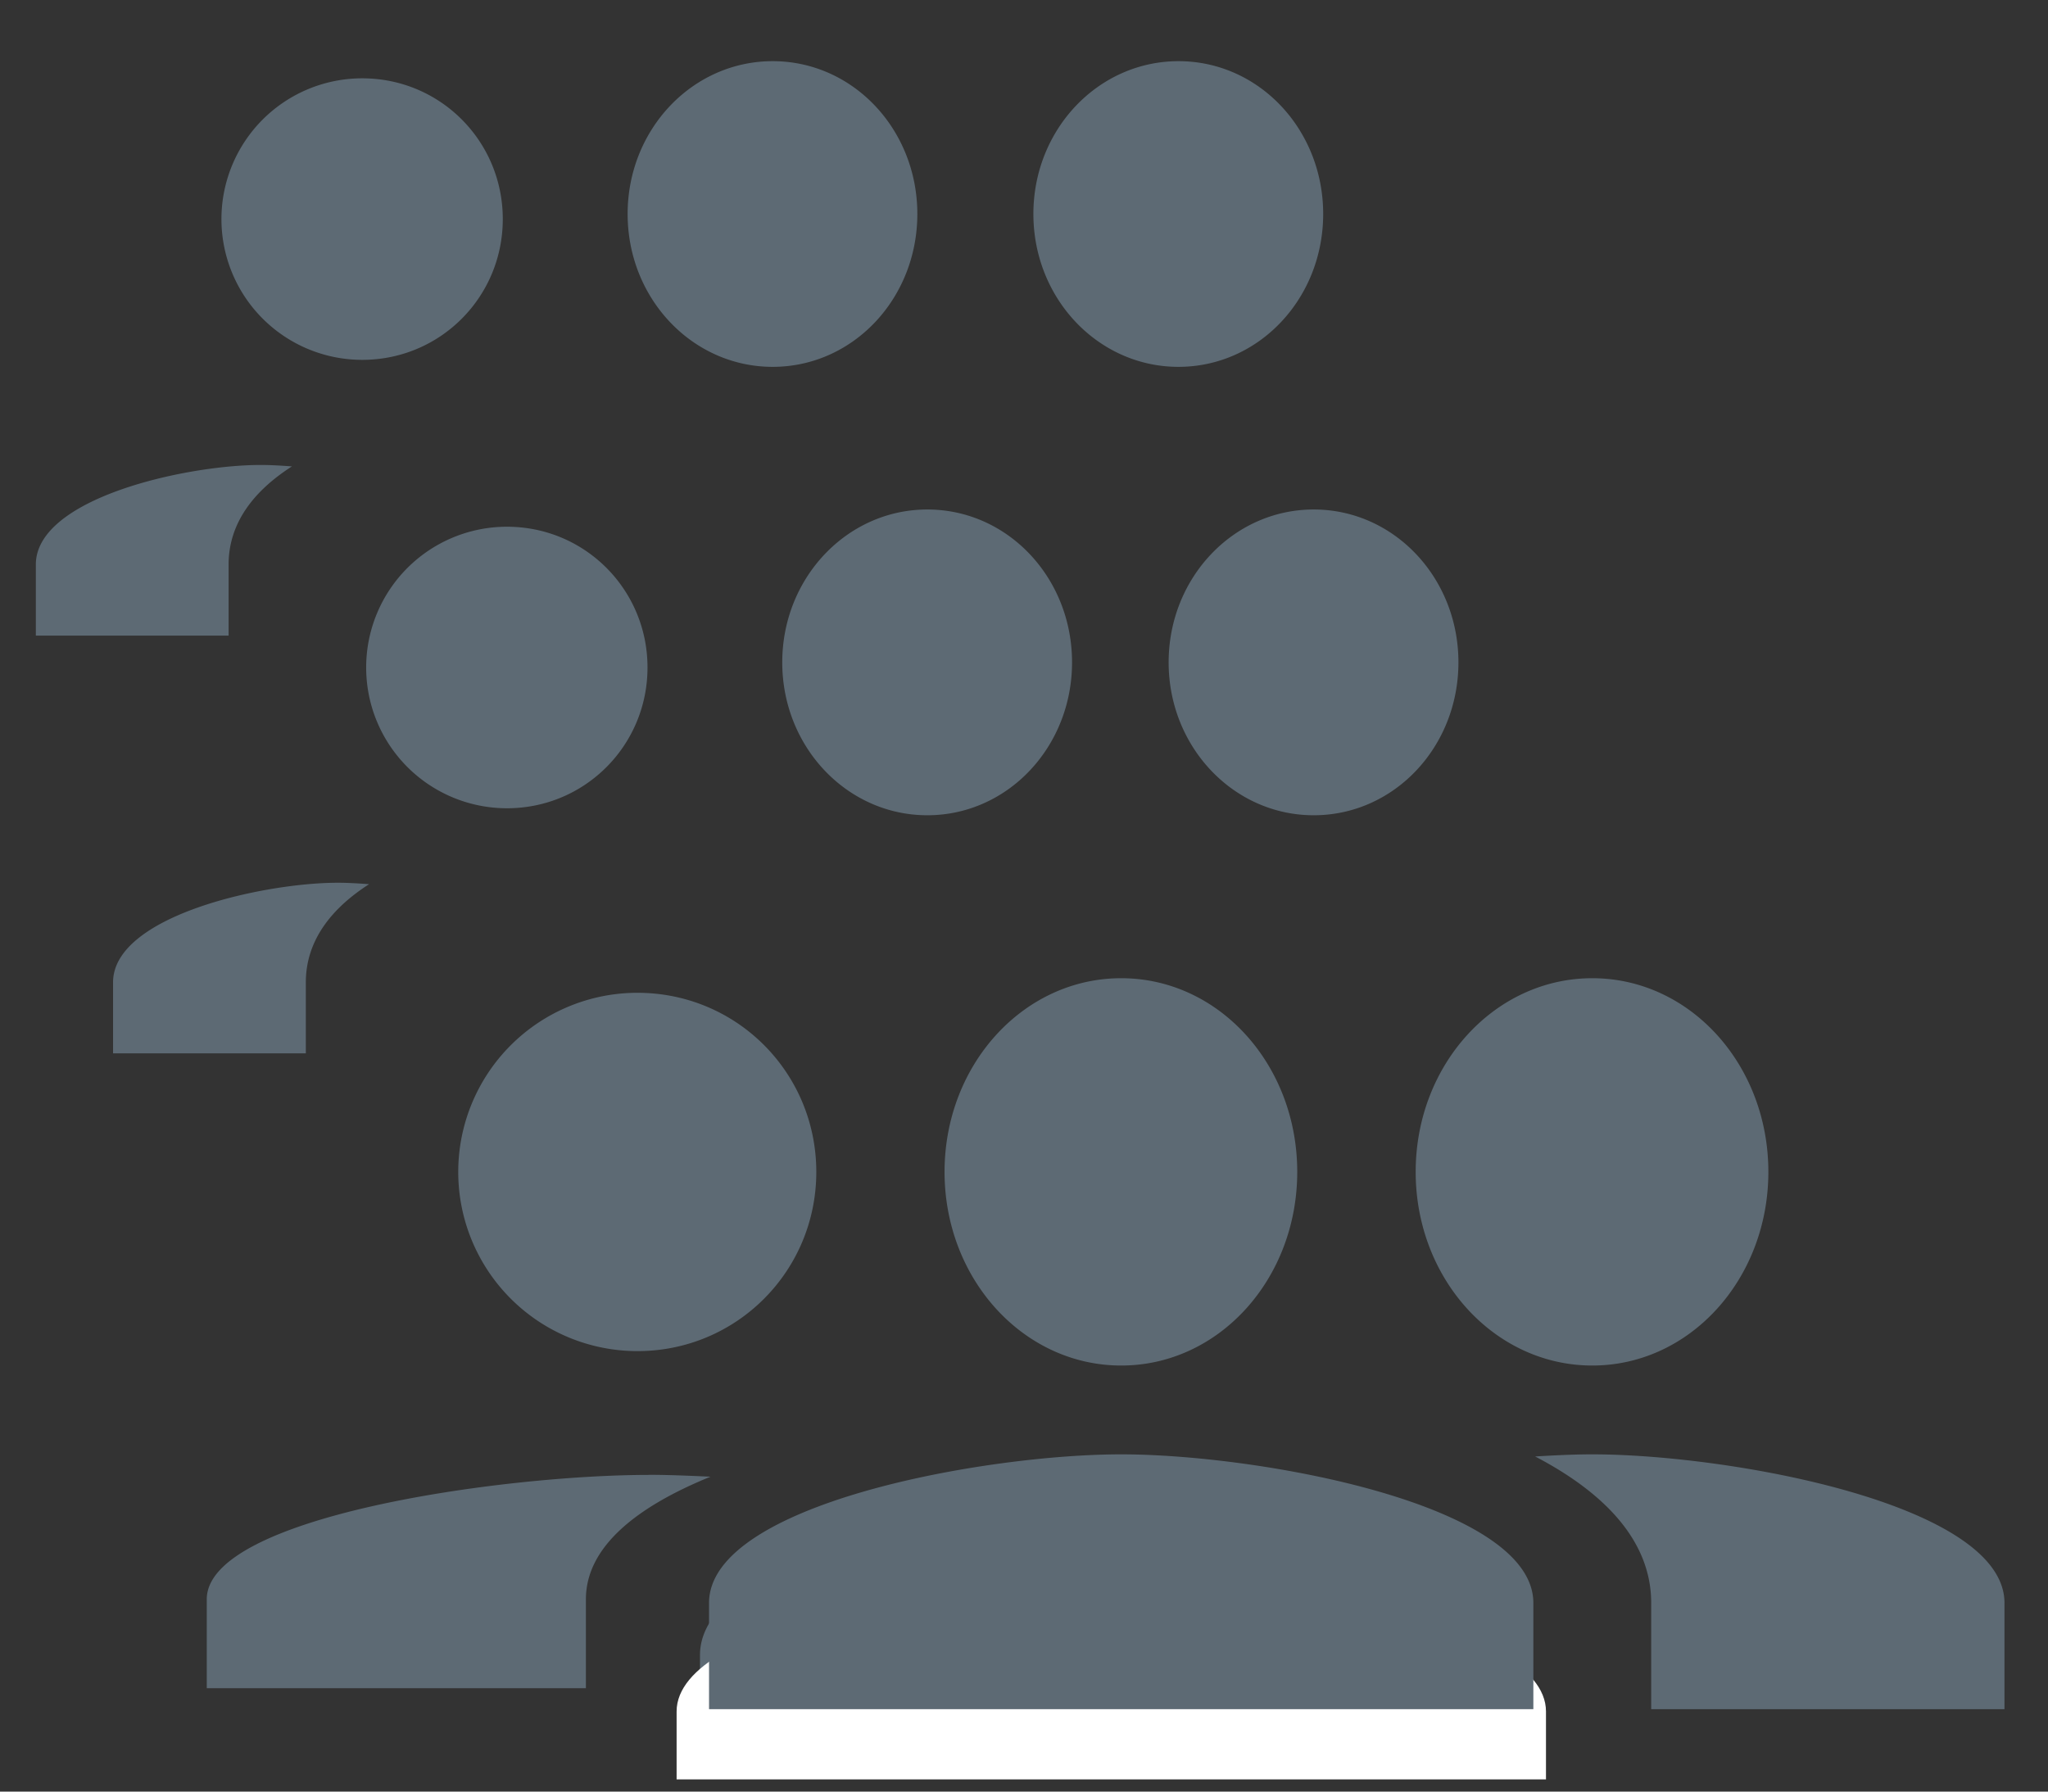 <svg width="24" height="21" xmlns="http://www.w3.org/2000/svg">
    <rect width="100%" height="100%" fill="#333333" stroke="none"/>
    <g fill-rule="nonzero" fill="none">
        <path d="M13.81 4.3c.942 0 1.696-.8 1.696-1.792 0-.991-.754-1.791-1.695-1.791-.941 0-1.701.8-1.701 1.791 0 .992.76 1.792 1.7 1.792zM3.055 5.45c.11 0 .234.007.366.017-.437.28-.742.656-.742 1.15v.833H.42v-.833c0-.777 1.757-1.167 2.634-1.167zm6-4.733c.941 0 1.695.8 1.695 1.791 0 .992-.754 1.792-1.695 1.792-.941 0-1.7-.8-1.7-1.792 0-.991.759-1.791 1.7-1.791zM4.245.918c.915 0 1.647.737 1.647 1.65 0 .913-.732 1.65-1.647 1.65a1.65 1.65 0 1 1 0-3.3zM15.395 9.556c.942 0 1.696-.8 1.696-1.792 0-.991-.754-1.792-1.696-1.792-.94 0-1.7.8-1.7 1.792 0 .991.76 1.792 1.7 1.792zm-11.435.791c.11 0 .233.007.365.017-.436.28-.741.657-.741 1.15v.833H1.325v-.833c0-.777 1.758-1.167 2.635-1.167zm6.907-4.375c.942 0 1.696.8 1.696 1.792 0 .991-.754 1.792-1.696 1.792-.94 0-1.7-.8-1.7-1.792 0-.991.76-1.792 1.7-1.792zm-4.926.202c.914 0 1.647.737 1.647 1.65 0 .913-.733 1.65-1.647 1.65a1.65 1.65 0 1 1 0-3.3zM13.033 17.588c-1.608 0-4.83.605-4.83 1.811v1.294h9.66V19.4c0-1.206-3.222-1.811-4.83-1.811z" fill="#5D6A74"/>
        <path d="M13.023 18.468c-1.7 0-5.094.533-5.094 1.593v.796h10.188v-.796c0-1.06-3.394-1.593-5.094-1.593z" fill="#FFF"/>
        <g fill="#5D6A74">
            <path d="M18.66 16.006c1.145 0 2.063-1.014 2.063-2.27s-.918-2.27-2.063-2.27c-1.146 0-2.07 1.014-2.07 2.27s.924 2.27 2.07 2.27zm-5.521 0c1.146 0 2.063-1.014 2.063-2.27s-.917-2.27-2.063-2.27c-1.146 0-2.07 1.014-2.07 2.27s.924 2.27 2.07 2.27zm0 1.041c-1.608 0-4.83.583-4.83 1.742v1.245h9.66v-1.245c0-1.16-3.222-1.742-4.83-1.742zm5.52 0c1.608 0 4.831.583 4.831 1.742v1.245h-4.14v-1.245c0-.736-.56-1.299-1.36-1.717.242-.015.47-.025.67-.025zm-11.051.24c.214 0 .459.01.718.022-.86.35-1.46.82-1.46 1.437v1.042H2.423v-1.042c0-.97 3.46-1.458 5.186-1.458zm-.138-5.65c1.164 0 2.096.937 2.096 2.1 0 1.161-.932 2.1-2.096 2.1a2.099 2.099 0 1 1 0-4.2z"/>
        </g>
    </g>
</svg>
